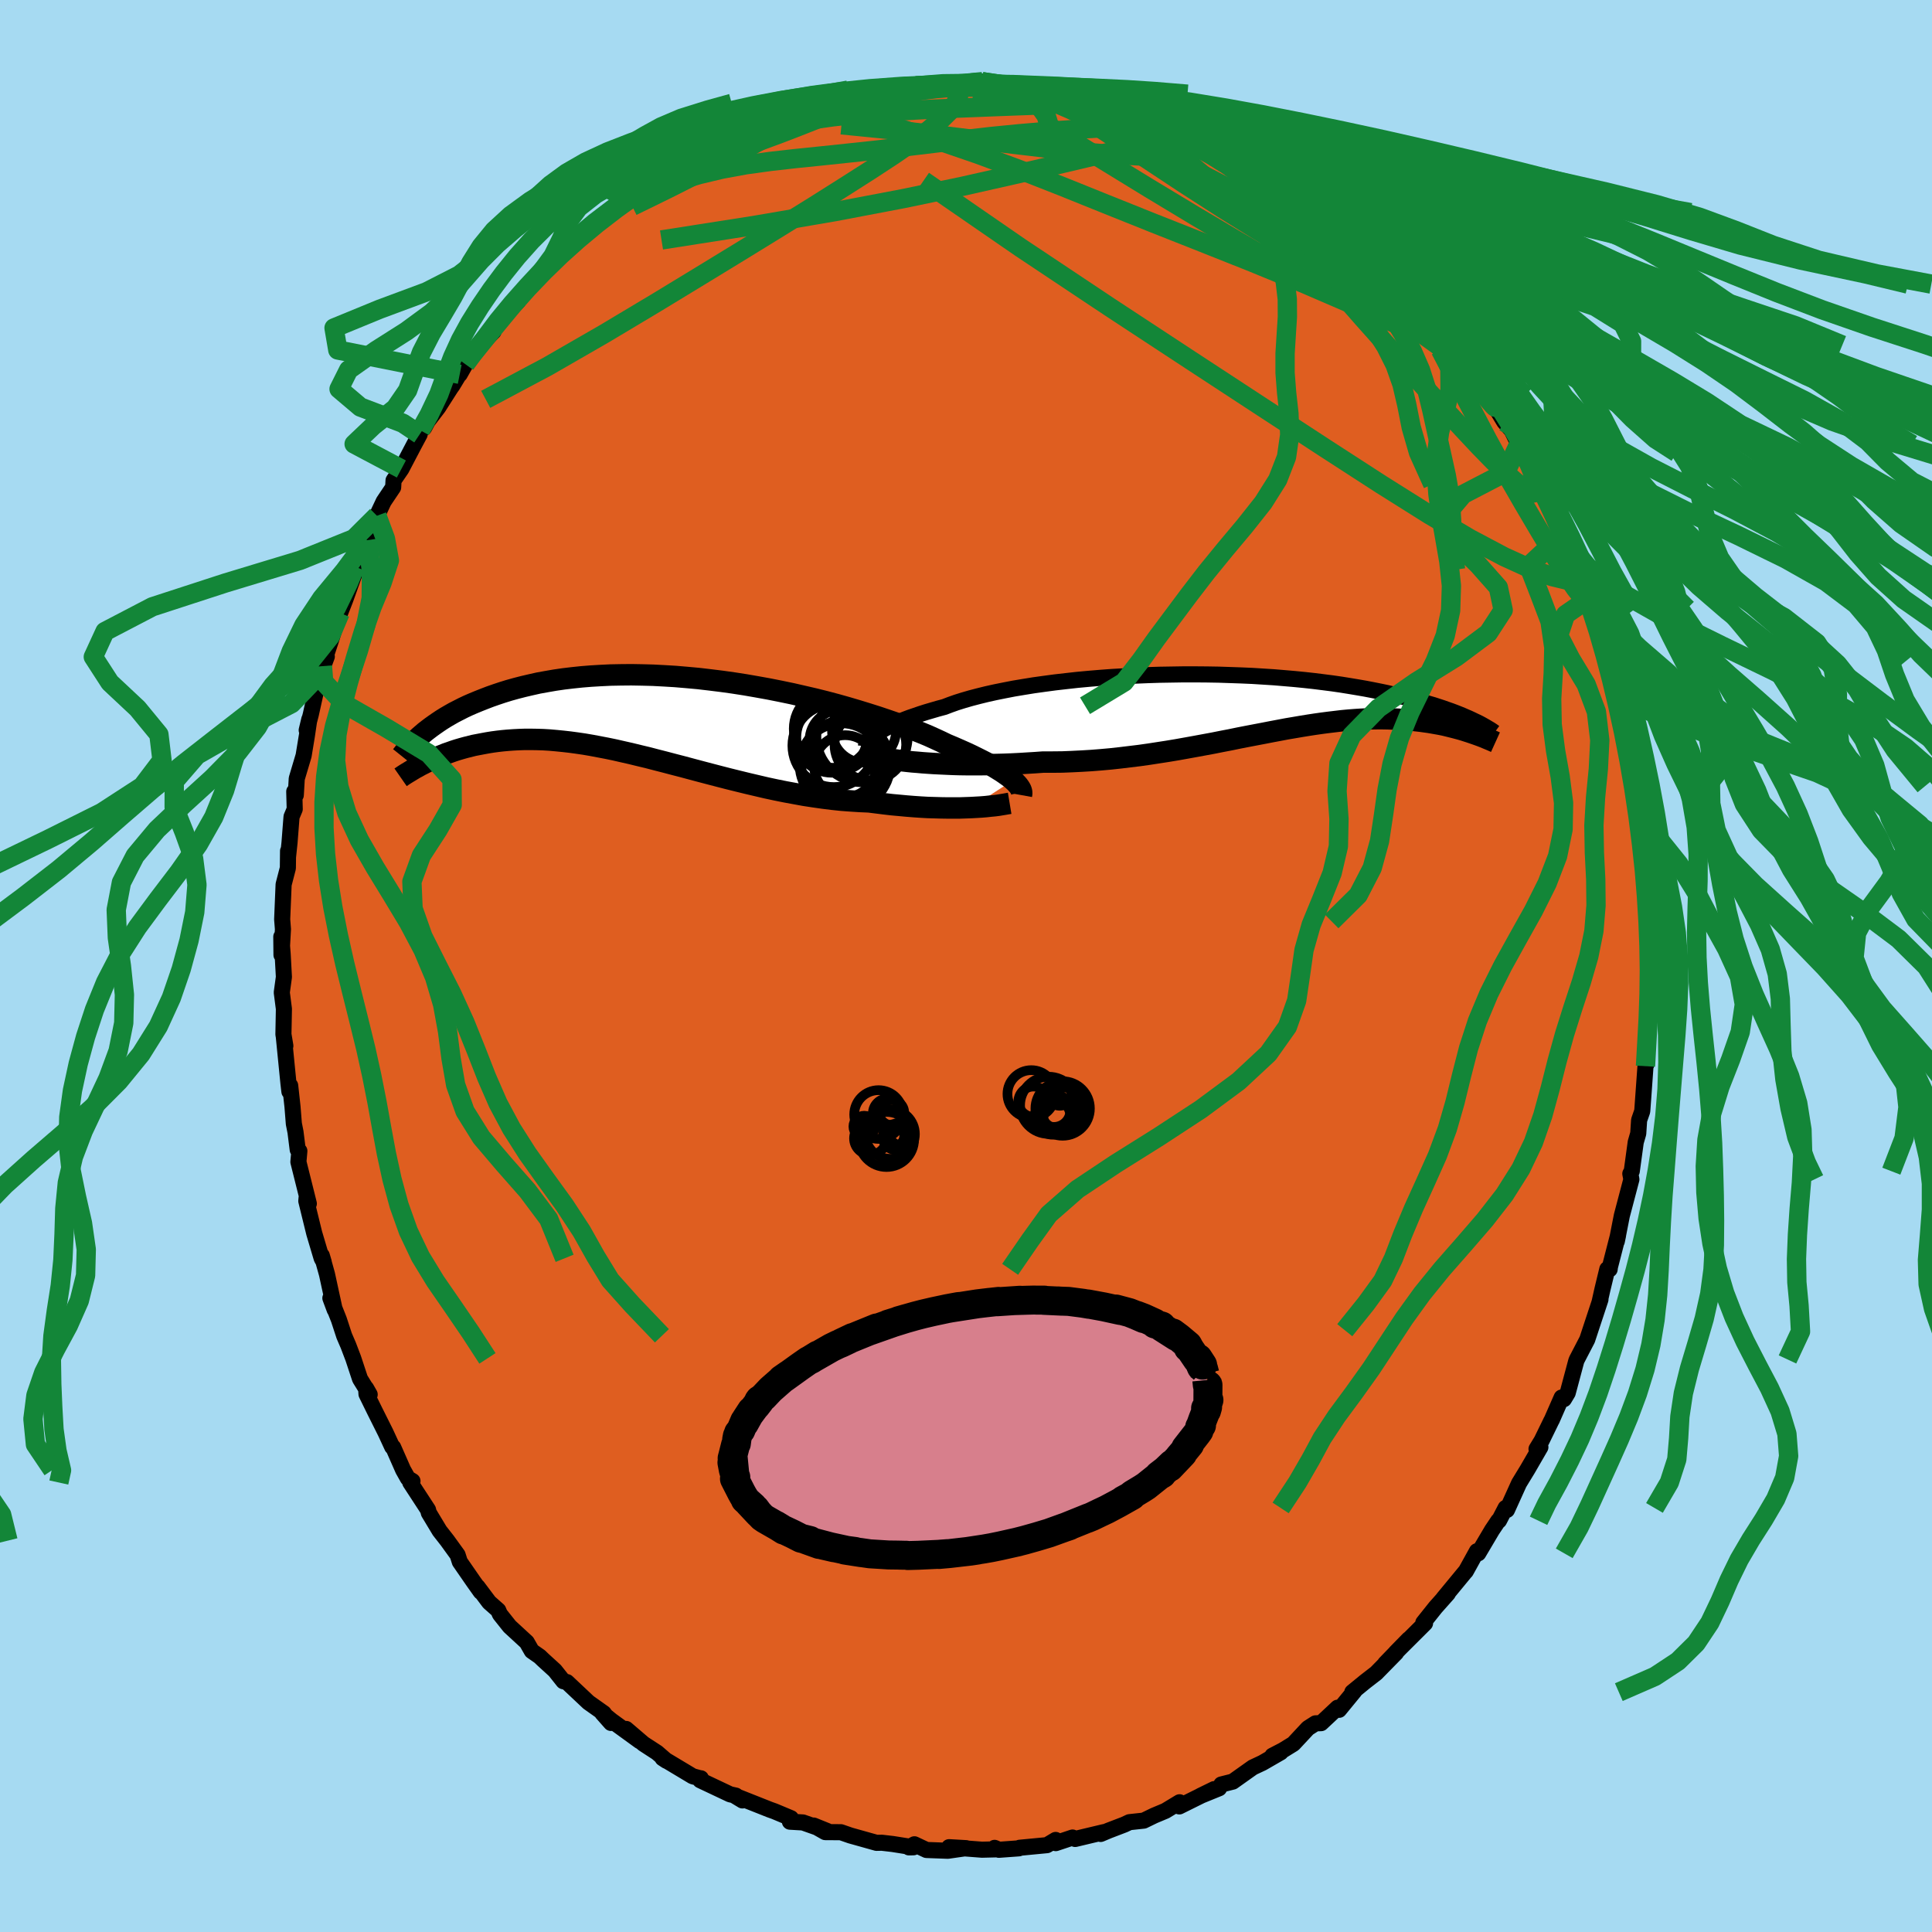 <svg xmlns="http://www.w3.org/2000/svg" width="500" height="500" viewBox="-100 -100 200 200"><defs><clipPath id="c"><path d="m35.65 6.54-.24-.21-.28-.21-.3-.21-.33-.23-.37-.23-.39-.24-.43-.25-.46-.25-.49-.25-.52-.26-.55-.27-.58-.27-.61-.27-.64-.28-.67-.28-.6-.29-.65-.3-.71-.32-.75-.31-.81-.32-.85-.33-.89-.33-.93-.32-.98-.33-1.01-.32-1.04-.32-1.08-.32-1.1-.31-1.13-.3-1.16-.29-1.17-.27-1.18-.27-1.2-.25-1.21-.24-1.22-.22-1.21-.21-1.22-.19-1.22-.17-1.21-.15-1.2-.14-1.2-.11-1.18-.1-1.16-.07-1.15-.06-1.13-.03-1.11-.02-1.08.01-1.06.02-1.04.05-1.01.06-.98.08-.95.1-.92.11-.89.13-.86.15-.83.15-.8.18-.77.18-.74.19-.72.2-.68.21-.66.22-.63.22-.6.23-.58.23-.56.23-.53.23-.51.24-.49.25-.47.24-.44.25-.43.25-.4.25-.39.26-.36.25-.35.25-.33.25-.31.24-.29.25.42 2.91.31-.15.33-.16.33-.15.35-.15.36-.14.37-.15.38-.13.39-.14.4-.13.41-.12.43-.12.44-.11.44-.11.47-.09.47-.09.49-.09.5-.08.52-.07.53-.06.55-.05.57-.04.58-.03.6-.02h.61l.63.01.65.02.67.04.68.06.7.07.71.08.74.1.75.11.76.13.79.15.79.15.82.17.83.19.84.19.86.21.88.21.88.23.9.23.91.24.93.24.93.25.94.25.95.25.96.25.97.25.97.24.98.24.98.23.98.23.98.21.99.2.98.18.98.18.98.15.98.14.96.12.96.1.95.07.94.06.93.04.8.1.79.1.78.09.77.07.75.07.75.06.73.05.71.04.7.02.68.02.66.01h1.26l.6-.02.57-.02"/></clipPath><clipPath id="b"><path d="m-36.88 3.15.25-.17.29-.18.31-.17.35-.18.37-.19.41-.18.44-.19.46-.19.5-.19.53-.18.55-.19.59-.19.61-.18.65-.19.67-.18.6-.23.65-.23.7-.22.76-.22.8-.21.85-.21.9-.2.94-.19.98-.19 1.02-.17 1.05-.17 1.08-.15 1.12-.15 1.14-.13 1.16-.13 1.19-.11 1.2-.1 1.21-.09 1.23-.07 1.23-.07 1.23-.05 1.24-.04 1.23-.02 1.23-.02h1.22l1.22.01 1.19.02 1.19.04 1.16.04 1.15.05 1.12.07 1.1.07 1.08.09 1.05.09 1.02.1 1 .11.96.12.94.12.9.13.87.14.84.14.81.14.78.15.75.15.72.15.69.16.66.16.64.15.61.16.58.16.56.15.54.16.52.15.49.16.46.15.45.16.43.15.4.15.38.15.37.15.34.15.33.14.3.14.29.14-.39 1.19-.31-.1-.31-.1-.33-.1-.33-.09-.34-.09-.36-.09-.36-.09-.37-.09-.39-.08-.39-.07-.4-.07-.41-.07-.43-.06-.43-.06-.45-.05-.45-.05-.48-.04-.48-.04-.5-.03-.51-.02-.53-.02-.54-.01h-.55l-.57.01-.58.02-.6.03-.62.04-.63.05-.64.06-.67.08-.67.08-.7.09-.71.1-.72.11-.74.12-.76.13-.77.13-.79.15-.8.15-.82.16-.84.16-.84.16-.87.17-.87.18-.89.17-.9.18-.92.17-.92.17-.94.17-.95.17-.96.16-.97.15-.97.15-.99.14-.99.12-.99.12-1 .11-1 .09-1.01.08-1 .06-1 .05-1 .04-1 .01h-.99l-.83.06-.83.05-.81.05-.81.04-.8.03-.79.02-.78.01-.77.01h-1.48l-.72-.01-.7-.02-.68-.03-.65-.03-.63-.03"/></clipPath><filter id="a"><feTurbulence baseFrequency=".05" numOctaves="3" result="noise" type="noise"/><feDisplacementMap in="SourceGraphic" in2="noise" scale="2"/></filter></defs><rect width="100%" height="100%" x="-100" y="-100" fill="#A6DAF2"/><path fill="#DF5E20" stroke="#000" stroke-linejoin="round" stroke-width="1.667" d="m70.81.31.17.74-.01.78-.08 3.37-.27.23.05 1.27-.21 1.17-.02 2.3-.1.2-.32 4.45-.02.22-.32.92-.09 1.38-.26.9-.41 3-.15.26.11.59-.6 2.28-.39 1.48-.52 2.65.13-.62-.84 3.27-.03.25-.24-.02-.51 2.11-.29 1.29.09-.26-1.05 3.18-.32.97-1.07 2.06-.07.17-.88 3.29-.39.65-.24-.17-1.03 2.35-.03.04-1.01 2.07-.53.87.4-.19-1.32 2.28-.89 1.46L56 56.31l-.14-.21-.68 1.31-.08.02-.65.97-1.42 2.4-.14-.22-1.15 2.08-.08.08-2.25 2.73.47-.51-1.28 1.44-1.26 1.58.18.06-3.03 3.02 1.34-1.37-2.44 2.52 1.13-1.11-2.06 2.1-1.15.89-1.32 1.08.22-.11L38.62 77l-.15-.22-1.71 1.6-.58.02-.78.5-1.51 1.62-1.07.66-1.1.57.86-.35-1.89 1.09-1 .47-2.07 1.47-1.19.3-.23.39-1.94.79 1.43-.7L22.08 87l.03-.43-1.47.89-1.17.49-1.07.52-1.48.16-.53.25-1.62.62-.83.35.34-.19-2.98.71-.27-.15-1.74.58-.01-.33-.9.54-2.83.27-.08.06-2.07.15-.44-.2.35.15-1.66.04-3.4-.26 1.76.1-1.89.27-2.21-.08-1.25-.59-.57.32.47-.01-2.15-.34-1.12-.13-.55.01-2.71-.76-.98-.34-1.62-.01-1.2-.68 1.41.57-2.52-.89-1.35-.08.11-.36-1.72-.72-.48-.17-3.63-1.44.81.49-.69-.5-.59-.13-3.09-1.46.07-.2-.15-.02-.7-.19-3.12-1.87.41.27-.98-.85-1.4-.91-1.8-1.54 1.41 1.26-2.92-2.12-.96-.78.9 1.02-.75-1.01-1.58-1.12-2.23-2.1-.37-.09-.88-1.11-1.24-1.13-.32-.31-.83-.58-.52-.91-1.77-1.63-1.01-1.27-.17-.4-.94-.83-1.2-1.6.33.52-.76-1.07-1.41-2.04-.23-.72-1.07-1.48-.79-1.01-1.12-1.86-.08-.32-1.84-2.82.23-.15-.48-.29-.49-.87-1.03-2.34-.1-.04-.68-1.47-1.13-2.26-.85-1.73-.04-.61.37.65-1-1.62-.7-2.12-.51-1.34-.43-1-.55-1.68-.88-2.22.45 1.21-.8-3.68-.54-1.94.2.67-.21-.38-.77-2.59-.82-3.34.03-.35.23.62-1.08-4.32.1-1.13-.17-.13-.23-1.83-.17-.86-.14-1.76-.24-2.19-.08.62-.1-.86-.47-4.73.15.86-.2-1.2.05-2.63-.22-1.7.22-1.6-.13-2.37-.14-1.8.02 1.89.15-2.67-.08-1.02.15-3.61.44-1.7.02-1.77v.57l.15-1.42.21-2.69.33-.79-.05-1.82.16.37.1-1.71.71-2.38.34-2.07.25-1.69-.27 1.13.42-1.61.74-3.35.28-.94.64-1.72-.45.99.88-2.67.54-1.74.41-1.1.55-1.42.96-2.69-.23.19.27-.87 1.24-2.74-.06-.04.23-.25.85-2.24.7-1.48.98-1.46.04-.72.81-1.18 1.29-2.46.6-1.12.08-.42.39-.27.36-.67 1.1-1.44 1.29-2.02.18-.25 1.33-2.2-.58 1.05.79-1.4.86-1.15 1.85-1.88.45-1.16.08.17 2.03-2.16-.23.07.78-1.05.59-.79.72-.53 1.08-1.4 1.52-1.41.18.08 2.03-1.95.67-.83 1.41-.78-.18.01 2.11-1.47.69-.45 1.09-.8.13-.12 1.76-1.18 2.2-1.41.91-.91-.01.38 1.58-.77.82-.56-.34.27 2.16-1.14.43-.37 1.3-.57 1.48-.42-.59.12 1.44-.69 2.47-1.05 1.27-.28.14-.17 1.28-.3 1.17-.03.76-.39 1.16-.17 1.2-.31 2.51-.47-.4-.14 1.69.14.62-.11.28-.25 1.29-.08 3.71-.16-.76-.15 1.66.16 1.74-.39.47.1.15.31 3.11.26-.63-.27.92.29 2.94.26-1.35-.27 3.04.18-1.21-.05 1.06.2 2.35.31-.11.08.64.1 1.88.73 1.22.45 1.49.36 2.16.7-.62-.29 3.57 1.19.04.29-.74-.3 3.8 1.59-1.19-.4 2.09.98.24-.08.52.32.73.38 2.79 1.76 1.45 1.04 1.31 1.01 1.25.26-.02.32 1.27.95.31.25.69.42.4.23 1.17 1.07.89.69L40.52-75l1.07 1.32 1.26.96.68.56.65.68 1.48 1.79-.51-.9 2.58 2.7.77 1.31-.12-.19-.65-.89 2.69 3.38.93 1.04.13.39.86 1.2.9.99.33.78.47.79 1.69 2.77.76.87.72 1.45.04-.08.6.94 1.44 3.26-.49-1.34.65 1.61.83 1.68.62 1.26.64 1.5 1.17 2.07-1.05-1.49 1.74 3.56.09.08.82 3.02.04-.75.61 1.69.55 2.08.31.79.64 2.41-.01.24.22.96.46.74.35 2.28.08.55.54 1.49.57 3.04.4 2.75.26 1.04.02-.02.13.9.27.48.37 5.09.02-.83.07.53.22 2.03.11 3.25.23-.14.11 3.39-.09-.68-.11 1.35.06 2.65.07.93.17.74" filter="url(#a)"/><path fill="#fff" d="m-36.88 3.15.25-.17.29-.18.31-.17.35-.18.37-.19.41-.18.44-.19.46-.19.5-.19.53-.18.55-.19.59-.19.61-.18.65-.19.67-.18.6-.23.65-.23.7-.22.76-.22.8-.21.85-.21.9-.2.94-.19.98-.19 1.02-.17 1.05-.17 1.08-.15 1.12-.15 1.14-.13 1.16-.13 1.19-.11 1.2-.1 1.21-.09 1.23-.07 1.23-.07 1.23-.05 1.24-.04 1.23-.02 1.23-.02h1.22l1.22.01 1.19.02 1.19.04 1.16.04 1.15.05 1.12.07 1.1.07 1.08.09 1.05.09 1.02.1 1 .11.96.12.94.12.9.13.87.14.84.14.81.14.78.15.75.15.72.15.69.16.66.16.64.15.61.16.58.16.56.15.54.16.52.15.49.16.46.15.45.16.43.15.4.15.38.15.37.15.34.15.33.14.3.14.29.14-.39 1.19-.31-.1-.31-.1-.33-.1-.33-.09-.34-.09-.36-.09-.36-.09-.37-.09-.39-.08-.39-.07-.4-.07-.41-.07-.43-.06-.43-.06-.45-.05-.45-.05-.48-.04-.48-.04-.5-.03-.51-.02-.53-.02-.54-.01h-.55l-.57.01-.58.02-.6.03-.62.04-.63.05-.64.06-.67.08-.67.08-.7.09-.71.1-.72.11-.74.12-.76.13-.77.13-.79.15-.8.15-.82.16-.84.16-.84.16-.87.17-.87.18-.89.17-.9.18-.92.17-.92.17-.94.17-.95.17-.96.16-.97.15-.97.15-.99.14-.99.12-.99.12-1 .11-1 .09-1.01.08-1 .06-1 .05-1 .04-1 .01h-.99l-.83.06-.83.05-.81.05-.81.04-.8.03-.79.02-.78.01-.77.01h-1.48l-.72-.01-.7-.02-.68-.03-.65-.03-.63-.03" filter="url(#a)" transform="translate(27.67 -27.22)"/><path fill="#fff" d="m35.65 6.54-.24-.21-.28-.21-.3-.21-.33-.23-.37-.23-.39-.24-.43-.25-.46-.25-.49-.25-.52-.26-.55-.27-.58-.27-.61-.27-.64-.28-.67-.28-.6-.29-.65-.3-.71-.32-.75-.31-.81-.32-.85-.33-.89-.33-.93-.32-.98-.33-1.01-.32-1.04-.32-1.08-.32-1.1-.31-1.13-.3-1.16-.29-1.17-.27-1.18-.27-1.2-.25-1.21-.24-1.22-.22-1.21-.21-1.22-.19-1.22-.17-1.21-.15-1.2-.14-1.2-.11-1.18-.1-1.16-.07-1.15-.06-1.13-.03-1.11-.02-1.08.01-1.06.02-1.04.05-1.01.06-.98.08-.95.1-.92.11-.89.13-.86.15-.83.15-.8.18-.77.18-.74.19-.72.2-.68.21-.66.22-.63.22-.6.23-.58.23-.56.23-.53.23-.51.24-.49.25-.47.24-.44.25-.43.25-.4.25-.39.26-.36.25-.35.25-.33.25-.31.24-.29.25.42 2.91.31-.15.33-.16.33-.15.35-.15.36-.14.37-.15.38-.13.39-.14.4-.13.41-.12.43-.12.44-.11.44-.11.47-.09.47-.09.49-.09.5-.08.52-.07.53-.06.55-.05.57-.04.58-.03.6-.02h.61l.63.01.65.02.67.04.68.06.7.07.71.08.74.1.75.11.76.13.79.15.79.15.82.17.83.19.84.19.86.21.88.21.88.23.9.23.91.24.93.24.93.25.94.25.95.25.96.25.97.25.97.24.98.24.98.23.98.23.98.21.99.2.98.18.98.18.98.15.98.14.96.12.96.1.95.07.94.06.93.04.8.1.79.1.78.09.77.07.75.07.75.06.73.05.71.04.7.02.68.02.66.01h1.26l.6-.02.57-.02" filter="url(#a)" transform="translate(-30.77 -25.77)"/><g fill="none" stroke="#000" transform="translate(27.67 -27.22)"><path stroke-linejoin="round" stroke-width="1.667" d="m-38.03 4.48.01-.09.04-.1.06-.12.07-.12.1-.13.12-.14.15-.15.17-.15.2-.16.23-.17.25-.17.29-.18.31-.17.35-.18.37-.19.41-.18.44-.19.46-.19.5-.19.53-.18.55-.19.59-.19.61-.18.65-.19.67-.18.6-.23.65-.23.7-.22.76-.22.8-.21.85-.21.9-.2.94-.19.98-.19 1.02-.17 1.05-.17 1.08-.15 1.12-.15 1.14-.13 1.16-.13 1.19-.11 1.2-.1 1.21-.09 1.23-.07 1.23-.07 1.23-.05 1.24-.04 1.23-.02 1.23-.02h1.22l1.22.01 1.19.02 1.19.04 1.16.04 1.15.05 1.12.07 1.1.07 1.08.09 1.05.09 1.02.1 1 .11.96.12.94.12.9.13.87.14.84.14.81.14.78.15.75.15.72.15.69.16.66.16.64.15.61.16.58.16.56.15.54.16.52.15.49.16.46.15.45.16.43.15.4.15.38.15.37.15.34.15.33.14.3.14.29.14.28.13.26.13.24.13.23.13.21.12.2.12.19.11.17.11.16.11.15.11" filter="url(#a)"/><path stroke-linejoin="round" stroke-width="2.222" d="m-35.53 5.8.28.04.32.05.37.05.41.05.45.05.48.05.52.04.55.05.57.04.61.04.63.03.65.03.68.03.7.02.72.01h1.48l.77-.01.78-.01.79-.02.8-.03.81-.04.81-.05.83-.05.83-.06h.99l1-.01 1-.04 1-.05 1-.06 1.01-.08 1-.09 1-.11.99-.12.99-.12.99-.14.97-.15.97-.15.96-.16.95-.17.94-.17.92-.17.92-.17.9-.18.89-.17.87-.18.87-.17.84-.16.84-.16.82-.16.8-.15.79-.15.77-.13.76-.13.74-.12.72-.11.71-.1.7-.09.67-.08.67-.08.64-.06.63-.05.62-.04.6-.03.58-.02.57-.01h.55l.54.01.53.02.51.02.5.03.48.04.48.04.45.05.45.05.43.06.43.06.41.07.4.07.39.07.39.08.37.09.36.09.36.09.34.09.33.09.33.1.31.1.31.1.29.1.29.1.28.1.27.1.26.1.26.11.24.1.24.1.23.1.22.1" filter="url(#a)"/><circle cx="26.113" cy="1.474" r="3.596" clip-path="url(#b)" filter="url(#a)"/><circle cx="24.703" cy="4.314" r="4.282" clip-path="url(#b)" filter="url(#a)"/><circle cx="25.598" cy="3.684" r="4.984" clip-path="url(#b)" filter="url(#a)"/><circle cx="22.743" cy="3.999" r="3.266" clip-path="url(#b)" filter="url(#a)"/><circle cx="22.598" cy="2.679" r="4.956" clip-path="url(#b)" filter="url(#a)"/><circle cx="23.778" cy="-.081" r="3.138" clip-path="url(#b)" filter="url(#a)"/><circle cx="24.433" cy=".209" r="4.9" clip-path="url(#b)" filter="url(#a)"/><circle cx="23.608" cy=".349" r="3.888" clip-path="url(#b)" filter="url(#a)"/><circle cx="24.513" cy=".734" r="4.604" clip-path="url(#b)" filter="url(#a)"/><circle cx="24.078" cy="4.254" r="3.15" clip-path="url(#b)" filter="url(#a)"/></g><g fill="none" stroke="#000" transform="translate(-30.77 -25.77)"><path stroke-linejoin="round" stroke-width="2.222" d="m36.51 8.08.02-.11.01-.13-.02-.13-.04-.14-.07-.15-.1-.16-.12-.17-.15-.17-.18-.19-.21-.19-.24-.21-.28-.21-.3-.21-.33-.23-.37-.23-.39-.24-.43-.25-.46-.25-.49-.25-.52-.26-.55-.27-.58-.27-.61-.27-.64-.28-.67-.28-.6-.29-.65-.3-.71-.32-.75-.31-.81-.32-.85-.33-.89-.33-.93-.32-.98-.33-1.01-.32-1.04-.32-1.08-.32-1.1-.31-1.13-.3-1.16-.29-1.17-.27-1.18-.27-1.2-.25-1.21-.24-1.22-.22-1.21-.21-1.22-.19-1.22-.17-1.21-.15-1.2-.14-1.2-.11-1.18-.1-1.16-.07-1.15-.06-1.13-.03-1.11-.02-1.08.01-1.06.02-1.04.05-1.01.06-.98.08-.95.1-.92.11-.89.13-.86.15-.83.15-.8.18-.77.18-.74.19-.72.2-.68.21-.66.22-.63.22-.6.23-.58.23-.56.23-.53.23-.51.24-.49.25-.47.24-.44.25-.43.25-.4.25-.39.26-.36.25-.35.25-.33.25-.31.24-.29.25-.28.24-.26.24-.25.24-.23.23-.22.22-.2.23-.2.21-.18.22-.16.21-.16.2" filter="url(#a)"/><path stroke-linejoin="round" stroke-width="2.222" d="m35.29 8.93-.24.04-.28.05-.31.05-.36.06-.39.05-.43.04-.45.05-.49.04-.52.03-.54.03-.57.02-.6.02h-1.26l-.66-.01-.68-.02-.7-.02-.71-.04-.73-.05-.75-.06-.75-.07-.77-.07-.78-.09-.79-.1-.8-.1-.93-.04-.94-.06-.95-.07-.96-.1-.96-.12-.98-.14-.98-.15-.98-.18-.98-.18-.99-.2-.98-.21-.98-.23-.98-.23-.98-.24-.97-.24-.97-.25-.96-.25-.95-.25-.94-.25-.93-.25-.93-.24-.91-.24-.9-.23-.88-.23-.88-.21-.86-.21-.84-.19-.83-.19-.82-.17-.79-.15-.79-.15-.76-.13-.75-.11-.74-.1-.71-.08-.7-.07-.68-.06-.67-.04-.65-.02-.63-.01h-.61l-.6.02-.58.03-.57.04-.55.05-.53.06-.52.07-.5.08-.49.09-.47.09-.47.09-.44.11-.44.11-.43.12-.41.12-.4.13-.39.14-.38.13-.37.15-.36.14-.35.15-.33.15-.33.16-.31.15-.31.16-.3.15-.28.16-.28.15-.27.16-.26.16-.25.15-.24.15-.23.15-.23.16" filter="url(#a)"/><circle cx="16.864" cy="2.102" r="3.662" clip-path="url(#c)" filter="url(#a)"/><circle cx="20.214" cy="1.402" r="3.316" clip-path="url(#c)" filter="url(#a)"/><circle cx="18.259" cy="5.082" r="3.208" clip-path="url(#c)" filter="url(#a)"/><circle cx="20.009" cy="2.022" r="4.724" clip-path="url(#c)" filter="url(#a)"/><circle cx="18.324" cy="4.892" r="4.614" clip-path="url(#c)" filter="url(#a)"/><circle cx="16.984" cy="1.207" r="4.044" clip-path="url(#c)" filter="url(#a)"/><circle cx="17.094" cy="2.952" r="4.296" clip-path="url(#c)" filter="url(#a)"/><circle cx="17.704" cy="2.407" r="3.13" clip-path="url(#c)" filter="url(#a)"/><circle cx="17.879" cy="4.967" r="4.324" clip-path="url(#c)" filter="url(#a)"/><circle cx="20.869" cy="2.862" r="3.708" clip-path="url(#c)" filter="url(#a)"/></g><g fill="none" stroke="#138638" stroke-linejoin="round" stroke-width="2"><path d="m1.79-91.24 1.92.13 1.12.07 1.05.1 1.04.09.97.08.88.08.8.09.75.11.7.13.64.15.58.18.49.18.37.18.18.15-.05.11-.34.06-.67-.01-1.02-.09-1.38-.16-1.73-.23L6-90.12l-2.47-.33-2.71-.39M63.4-41.03l.02.55-.38.48-.91.04-1.49-.36-2.13-.77-2.81-1.28-3.51-1.86-4.24-2.5-4.98-3.13-5.75-3.72-6.57-4.29-7.44-4.87-8.33-5.47-9.2-6.13-10.08-6.95m41.19 3.07.55.43.65.61.58.64.38.55.07.38-.31.14-.76-.14-1.23-.43-1.72-.72-2.2-1-2.71-1.29-3.28-1.65-3.9-2.03-4.48-2.42-5.07-2.71" filter="url(#a)"/><path d="m-.57-91.26 1.3-.18 1.05.06 1.12.14 1.18.16 1.18.14 1.13.12 1.05.09.92.07.79.06.66.06.54.06.42.06.29.08.16.08-.03.08-.24.05-.54.02-.9-.06-1.3-.15-1.76-.24-2.29-.38" filter="url(#a)"/><path d="m1.64-91.55.91.27 1.36.2 1.37.2 1.4.21 1.43.21 1.38.22 1.3.21 1.2.21 1.1.2.95.19.75.16.49.11.16.04-.22-.07-.68-.22-1.15-.39m-18.57-1.31 2.19-.1 1 .01.66.12.42.25.18.39-.06.53-.33.66-.6.78-.91.9-1.24 1.04-1.61 1.19-1.99 1.37-2.38 1.56-2.76 1.76-3.12 1.97-3.48 2.16-3.87 2.38-4.29 2.62-4.77 2.9-5.32 3.18-5.87 3.38-6.39 3.4m28.25-28.27.23-.18 1.25-.51 1.56-.56 1.51-.49 1.38-.39 1.25-.31 1.15-.27 1.05-.24.93-.22.76-.18.5-.12.13-.04-.3.08-.76.18-1.16.26-1.51.31" filter="url(#a)"/><path d="m-33.89-80.13.74-.5 1.42-.89 1.51-.92 1.41-.79 1.3-.67 1.23-.59 1.18-.55 1.15-.54 1.1-.53 1.04-.49.93-.45.8-.4.65-.32.47-.24.23-.14-.07.02-.41.17-.73.32-.99.43-1.35.52M57.21-54l.25.36.46.9.42.9.32.78.23.69.16.6.04.47-.11.28-.27.06-.46-.18-.64-.41-.82-.66-1.01-.91-1.21-1.17-1.44-1.48-1.69-1.8-2.01-2.18-2.37-2.61-2.78-3.11-3.21-3.6-3.56-4.07-3.78-4.4-3.78-4.59" filter="url(#a)"/><path d="m62.71-43.1-.22-.03.41 1.07.44 1.15.35.96.25.76.13.57-.01.36-.15.08-.32-.26-.49-.62-.68-.99-.86-1.37-1.07-1.75-1.29-2.15-1.52-2.58-1.74-3.02-1.92-3.51-2.18-4.15-2.73-5.2m-72.06-22.73.91-.29.76-.33.97-.41 1.01-.4.87-.3.65-.16.42-.04.2.08-.04.19-.3.33-.63.48-1.02.66-1.44.86-1.88 1.06-2.35 1.25-2.8 1.44-3.25 1.64-3.68 1.8m53.23-9.55 2 .82.37.52-.37.5-.93.55-1.55.62-2.26.67-2.98.74-3.69.87-4.42 1.02-5.19 1.17-6.1 1.27-7.15 1.36-8.35 1.43-9.58 1.5m69.88-1.76 1.02.92 1.22 1.24 1.3 1.36 1.29 1.37 1.26 1.34 1.22 1.33 1.17 1.3 1.09 1.21.96 1.09.8.89.61.67.44.48.27.28.07.04-.28-.39-.92-1.17" filter="url(#a)"/><path d="m4.9-90.98.23.07 1.4.5 1.97.75 2.26.97 2.47 1.16 2.7 1.35 2.94 1.52 3.12 1.65 3.29 1.74 3.41 1.85 3.54 1.96 3.57 1.98 3.42 1.84 3.11 1.67" filter="url(#a)"/><path d="m43.53-72.16.74.81.69.78.61.71.45.62.22.44-.02.28-.23.14-.43.02-.68-.14-.98-.33-1.33-.56-1.71-.82-2.09-1.07-2.46-1.33-2.83-1.6-3.22-1.91-3.64-2.26-4.08-2.63-4.49-2.97-4.95-3.27m-29.98-1.58.75-.04 1.63.23 2.23.48 2.74.71 3.22.93 3.62 1.14 3.96 1.36 4.21 1.56 4.43 1.74 4.64 1.87 4.84 1.94 5.06 2 5.23 2.08 5.33 2.19 5.36 2.31 5.39 2.41" filter="url(#a)"/><path d="m34.54-80.16.38.51.71.66.81.69.89.76.98.87 1.08.97 1.14 1.06 1.14 1.08 1.09 1.05.99.94.87.83.72.69.57.54.4.39.2.19-.04-.04-.29-.29-.54-.53-.77-.75-1.04-1.01-1.43-1.42m-78.07-5.91.88-.5 1.25-.55 1.67-.65 2.01-.69 2.25-.66 2.36-.56 2.45-.45 2.54-.35 2.65-.3 2.75-.28 2.85-.3 2.89-.31 2.92-.34 2.92-.35 2.93-.36 2.94-.34 2.96-.29 2.94-.25 2.84-.19 2.68-.17 2.55-.16 2.66-.09m-7.31-3.23 1 .29 1.37.47 1.47.48 1.42.46 1.28.4 1.09.36.84.3.55.22.21.13-.13.02-.51-.12-.89-.26-1.27-.41-1.64-.53-2.06-.64-2.66-.76" filter="url(#a)"/><path d="m22.29-86.72.35.18.83.42.55.35.22.28-.03.25-.23.27-.42.32-.66.33-1.03.28-1.53.17-2.1.03-2.72-.14-3.31-.27-3.87-.41-4.4-.52-4.93-.61-5.54-.66-6.36-.63m58.04 16.49 1.82 2.03.95 1.18.68.89.74.95.83 1.08.87 1.14.81 1.09.73 1.01.64.9.54.81.45.68.34.54.2.34.02.1-.18-.17-.4-.46-.61-.75-.8-1.03-.97-1.27-1.17-1.57-1.48-1.99-1.86-2.46M-20.62-87.5l1.98-.74 1.54-.45 1.43-.33 1.48-.28 1.56-.28 1.6-.28 1.59-.3 1.5-.29 1.31-.25 1.01-.19L-5-91l.14-.05h-.39l-.8.08" filter="url(#a)"/><path d="m18.68-88.2 2.38.97 1.51.92 1.55 1.11 1.79 1.35 1.98 1.53 2.13 1.69 2.24 1.82 2.38 1.97 2.5 2.08 2.56 2.14 2.52 2.07 2.34 1.91 2.11 1.72 1.87 1.56 1.62 1.4" filter="url(#a)"/><path d="m45.15-70.59 1.73 1.95.7.94.25.49.1.4v.4l-.2.3-.46.13-.78-.08-1.09-.3-1.4-.48-1.72-.69-2.05-.92-2.41-1.18-2.82-1.5-3.28-1.83-3.75-2.17-4.25-2.52-4.76-2.87-5.29-3.24-5.88-3.64" filter="url(#a)"/><path d="m45.66-69.69.39.22.95 1.02.81.96.69.84.69.86.7.89.69.87.6.81.5.7.39.58.27.47.14.34v.16l-.19-.05-.4-.32-.64-.59-.88-.9-1.15-1.21-1.43-1.55-1.72-1.91-2-2.26-2.26-2.57-2.48-2.87m-64.01-10.37.79-.39 1.2-.36 1.38-.32 1.6-.32 1.83-.33 2-.32 2.06-.29 2.09-.24 2.1-.19 2.13-.15 2.15-.12 2.18-.11 2.15-.09 2.1-.08 1.99-.08 1.85-.07 1.68-.06 1.51-.09 1.31-.1 1.06-.13.76-.18.43-.23.14-.27" filter="url(#a)"/><path d="m6.78-90.97 1.87.28 1.35.57 1.66.89 2.03 1.18 2.35 1.43 2.64 1.69 2.91 1.9 3.14 2.07 3.29 2.2 3.36 2.27 3.33 2.3 3.25 2.27 3.1 2.18 2.96 2.07 2.87 2 2.83 2.03" filter="url(#a)"/><path d="m-.57-91.26 3.61-.04 2.92.14 2.23.15 2.12.18 2.38.27 2.76.39 3.14.51 3.46.61 3.72.69 4 .74 4.29.8 4.61.87 4.96.97 5.33 1.09 5.67 1.19 5.86 1.27 5.75 1.3 5.25 1.31 4.48 1.32 3.8 1.4 3.79 1.5 4.73 1.55 6.03 1.41 5.61 1.05" filter="url(#a)"/><path d="m-5.18-91.11 2.8-.22 2.53-.03 2.52.09 2.52.16 2.36.21 2.16.26 2.07.34 2.18.44 2.42.55 2.71.66 3 .76 3.27.84 3.52.92 3.75.98 3.94 1.05L40.6-83l4.01 1.16 3.81 1.21 3.54 1.25 3.29 1.31 3.23 1.41 3.48 1.54 3.94 1.69 4.51 1.79 4.98 1.83 5.25 1.78 5.22 1.75 4.86 2" filter="url(#a)"/><path d="m-6.47-91.03 3.58-.16 2.43-.06 2.13.04 2.11.09 2.33.15 2.7.21 3.08.31 3.33.4 3.37.52 3.22.61 2.95.7 2.68.76 2.5.85 2.52.93 2.72 1.02 3.09 1.11 3.49 1.19 3.85 1.26 4.07 1.32 4.09 1.37 3.95 1.42 3.73 1.48 3.53 1.53 3.41 1.61 3.45 1.68 3.6 1.75 3.87 1.84 4.31 1.93 4.92 2.03 5.66 2.11 6.31 2.16 6.48 2.17 5.88 2.12 4.81 2.09 4.3 2.15 4.98 2.44 4.03 2.73" filter="url(#a)"/><path d="m-6.75-90.78 1.93-.29 2.37-.19 2.36-.05 2.28.07 2.19.14 2.07.2 1.98.25 1.94.33 2 .42 2.14.53 2.31.65 2.45.74 2.52.82 2.54.9 2.5.97 2.42 1.03 2.36 1.1L33.92-82l2.29 1.18 2.27 1.2 2.24 1.2 2.18 1.3 2.18 1.49 2.29 1.75 2.56 1.72" filter="url(#a)"/><path d="m-7.37-90.67 1.89-.29 2.43-.17 2.29-.08 2.12.01 2 .08 1.93.13 1.93.18 2.01.26 2.18.36 2.39.47 2.59.58 2.7.65 2.67.72 2.56.76 2.45.81 2.46.91 2.65 1.05 2.94 1.22 3.15 1.36 3.07 1.38 2.63 1.2 1.92.86" filter="url(#a)"/><path d="m-7.37-90.67 1.87-.29 2.47-.17 2.4-.08 2.25.02 2.12.07 2.07.13 2.15.19 2.37.27 2.69.37 3.03.48 3.34.58 3.59.66 3.72.73 3.8.77 3.84.85 3.89.94 3.95 1.06 3.92 1.2 3.75 1.29 3.43 1.31 3.1 1.25 3.17 1.19 4.11 1.26L70.25-75m-.5 57.74 1.55 3.6 2.49 3.1 1.83 2.96 1.53 2.93 1.61 2.91 1.31 2.88.5 2.86-.42 2.85-.99 2.83-1.1 2.8-.86 2.78-.5 2.76-.17 2.73.06 2.7.23 2.67.4 2.63.56 2.58.76 2.55.97 2.51 1.14 2.48 1.26 2.45 1.27 2.41 1.09 2.38.71 2.34.18 2.3-.41 2.25-.93 2.19-1.24 2.12-1.33 2.08-1.21 2.07L79 63.57l-.94 2.19L77 67.98l-1.42 2.13-1.88 1.86-2.38 1.57-3.74 1.63" filter="url(#a)"/><path d="m-11.17-90.2 2.09-.41 2.15-.25 2.22-.19 2.25-.13 2.21-.03 2.15.05 2.04.13 1.93.19 1.83.28 1.79.35 1.81.46 1.88.55 1.97.66 2.06.76 2.09.84 2.09.92 2.03.99 1.92 1.05 1.8 1.12 1.65 1.18 1.51 1.23 1.38 1.3 1.29 1.38 1.26 1.46 1.27 1.56 1.33 1.66 1.38 1.73 1.41 1.78 1.38 1.8 1.31 1.82 1.16 1.84.95 1.89.71 2 .5 2.14.46 2.33.75 2.6 1.48 3.28" filter="url(#a)"/><path d="m-12.37-89.89 2.76-.52 2.13-.29 2.16-.22 2.26-.15 2.27-.07h2.25l2.23.07 2.32.12 2.56.2 2.94.28 3.39.38 3.78.48 4.04.58 4.18.65 4.17.73 4.12.8 4.04.87 4.04.97 4.15 1.08 4.36 1.18 4.64 1.26 4.82 1.29 4.75 1.32 4.54 1.34 4.51 1.4 5.11 1.51 6.25 1.55 6.7 1.43 4.41 1.06" filter="url(#a)"/><path d="m-13.53-89.72 2.06-.46 2.14-.36 2.19-.27 2.26-.21 2.29-.12 2.29-.04 2.24.04 2.16.12 2.08.19 2.03.27 2.02.35 2.04.44 2.1.55 2.18.65 2.24.74 2.26.83 2.27.91 2.24.99 2.19 1.04 2.16 1.11 2.11 1.17 2.05 1.22 2 1.28 1.94 1.35 1.92 1.45 1.93 1.55 1.94 1.66 1.98 1.75 1.95 1.8 1.9 1.8 1.79 1.79 1.69 1.78 1.63 1.79 1.6 1.78 1.43 1.69" filter="url(#a)"/><path d="m-13.53-89.72 1.64-.46 2.28-.36 2.36-.27 2.36-.21 2.36-.12 2.38-.04 2.36.04 2.32.13 2.24.19 2.18.27 2.13.35 2.17.45 2.24.55 2.37.66 2.48.75 2.56.83 2.57.92 2.55.98 2.52 1.05 2.49 1.12 2.51 1.17 2.57 1.23 2.66 1.29 2.75 1.37 2.82 1.46 2.83 1.56 2.76 1.66 2.62 1.73 2.43 1.78 2.27 1.81 2.21 1.8 2.34 1.83 2.58 1.87 2.72 1.96 2.55 2.11 2.1 2.24 1.53 1.94" filter="url(#a)"/><path d="m-14.29-89.33 1.7-.55 1.69-.45 2.12-.32 2.49-.23 2.62-.15 2.57-.07h2.48l2.41.06 2.41.14 2.47.21 2.51.3 2.55.4 2.54.49 2.53.58 2.55.67 2.64.75 2.82.82 3.09.91 3.38 1.01 3.64 1.09 3.78 1.17 3.79 1.25 3.66 1.31 3.47 1.35 3.31 1.41 3.24 1.46 3.27 1.52 3.35 1.58 3.48 1.66 3.6 1.72 3.73 1.8 3.84 1.91 3.85 2.02 3.67 2.16 3.37 2.32 3.34 2.5L97.94-54" filter="url(#a)"/><path d="m-15.46-89.3 1.82-.43 1.71-.42 1.92-.35 2.18-.28 2.37-.2 2.46-.13 2.5-.04 2.5.03 2.53.12 2.61.19 2.75.26 2.95.35 3.21.45 3.47.54 3.72.64 3.94.74 4.11.83 4.25.91 4.33.98 4.32 1.05 4.23 1.11 4.07 1.16 3.86 1.22 3.69 1.28 3.63 1.35 3.68 1.45 3.84 1.55 4.05 1.67 4.23 1.74 4.44 1.8 4.72 1.8 5.14 1.79 5.48 1.78 5.24 1.79 4.33 1.79 4.37 1.69" filter="url(#a)"/><path d="m-16.88-88.83 1.05-.44 1.4-.44 1.89-.4 2.16-.35 2.31-.28 2.44-.21 2.55-.13 2.6-.05 2.61.03 2.58.1 2.52.18 2.47.25 2.45.34 2.46.43 2.51.53 2.56.63 2.6.73 2.63.81 2.64.9 2.65.97 2.68 1.04 2.73 1.1 2.81 1.15 2.91 1.2 3.05 1.24 3.18 1.31 3.28 1.39 3.24 1.54 3.1 1.7 2.95 1.83 2.93 1.86 2.86 1.74 2.16 1.36" filter="url(#a)"/><path d="m-18.15-88.55 1.44-.42 2.12-.44 2.27-.44 2.26-.39 2.22-.32 2.22-.24 2.23-.17 2.21-.09 2.15-.01 2.11.06 2.1.12 2.16.2 2.28.29 2.44.37 2.61.48 2.74.56 2.82.65 2.85.73 2.85.81 2.86.88 2.9.98 2.95 1.08 2.99 1.17 2.97 1.25 2.9 1.3 2.78 1.33 2.73 1.37 2.81 1.43 3.04 1.5 3.34 1.58 3.58 1.64 3.61 1.66 3.2 1.54 1.61.43" filter="url(#a)"/><path d="m-24.25-85.94 1.2-.86 2.29-.81 2.4-.74 2.21-.64 2.02-.53 1.97-.45 2.01-.38 2.15-.3 2.28-.23 2.39-.15 2.44-.08h2.43l2.4.08 2.34.15 2.3.21 2.27.29 2.31.38 2.42.48 2.57.59 2.75.7 2.86.79 2.88.87 2.78.91 2.64.94 2.69 1.07 3.07 1.38 3.44 1.85" filter="url(#a)"/><path d="m-26.84-84.43 2.43-1.26 2.21-.99 2.1-.86 2.01-.75 1.94-.65 1.91-.54 1.96-.46 2.07-.38 2.2-.3 2.33-.22 2.42-.15 2.45-.07 2.44.01 2.39.09 2.3.16 2.22.24 2.18.32 2.19.41 2.27.51 2.41.61 2.57.71 2.72.8 2.82.88 2.87.96 2.87 1.03 2.83 1.09 2.77 1.16 2.69 1.19 2.57 1.2 2.5 1.23 2.52 1.3 2.75 1.51 3.1 1.75 3.14 1.74" filter="url(#a)"/><path d="m-28.9-83.37 2.05-1.13 1.72-.93 1.66-.86 1.79-.81 1.99-.75 2.16-.68 2.26-.59 2.3-.51 2.31-.42 2.31-.35 2.31-.27 2.28-.19 2.24-.11 2.19-.04 2.13.03 2.09.1 2.09.17 2.12.26 2.21.34 2.29.45 2.38.54 2.41.62 2.41.7 2.4.76 2.39.84 2.45.93 2.58 1.06 2.75 1.2 2.87 1.31 2.83 1.34 2.51 1.25 2.04 1.09 1.9 1.1" filter="url(#a)"/><path d="m-33.76-80.25 3.39-1.86 3.2-1.24 2.95-1.03 2.64-.93 2.36-.87 2.1-.81 1.9-.75 1.77-.69 1.74-.6 1.78-.53L-8.1-90l1.83-.36 1.78-.29 1.67-.21L-1.3-91l1.36-.06 1.22.01 1.12.07 1.04.14.98.2.95.3.89.41.82.53.71.66.51.72.22.72-.04.65.51.82" filter="url(#a)"/><path d="m-34.98-79.33-2.27-1.27 2.72-1.39 3.18-1.22 2.73-1.05 2.26-.95 1.93-.88 1.81-.82 1.81-.76 1.9-.7 2.01-.62 2.14-.53 2.27-.46 2.4-.39 2.53-.31 2.63-.23 2.69-.15 2.7-.08h2.61l2.47.05 2.32.1 2.35.13 2.87.18 4.13.35" filter="url(#a)"/><path d="m-35.67-78.88.46-1.29.76-1.35 1.31-1.22 1.35-1.05 1.27-.95 1.29-.9 1.5-.86 1.89-.81 2.3-.74 2.63-.66 2.82-.57 2.89-.49 2.91-.41 2.92-.32 2.97-.25 3.06-.16L-.18-91l3.25-.01 3.33.06 3.36.15 3.37.22 3.36.3 3.39.39 3.45.49 3.59.59 3.8.69 4.02.79 4.21.87 4.35.94 4.49 1.02 4.7 1.1 4.92 1.19 4.89 1.24 4.38 1.18 3.92 1.01 4.4.79" filter="url(#a)"/><path d="m-37.78-77.41 2.23-1.64 2.16-1.5 2-1.37 1.8-1.23 1.73-1.08 1.78-.98 1.92-.89 2.04-.83 2.13-.76 2.18-.68 2.21-.6 2.22-.53 2.25-.44 2.27-.36 2.31-.29 2.33-.2 2.34-.13 2.31-.06 2.27.02 2.24.09 2.25.17 2.3.24 2.41.34 2.55.43 2.71.53 2.82.62 2.88.69 2.86.76 2.81.82 2.75.92 2.75 1.04 2.87 1.22 3.07 1.35 3.22 1.4 3.03 1.24 2.22.88" filter="url(#a)"/><path d="m-44.49-71.13 1.74-2.37.93-1.9.61-1.63 1.1-1.49 1.76-1.38 2.22-1.3 2.41-1.19 2.42-1.1 2.33-1.01 2.21-.93 2.09-.88 2.02-.83 2-.75 2.04-.69 2.13-.6 2.22-.52 2.32-.43 2.42-.36 2.53-.28 2.64-.21 2.72-.12 2.78-.04 2.81.03 2.79.11 2.72.16 2.6.22 2.53.28 2.67.41 3.2.58 3.97.74" filter="url(#a)"/><path d="m-51.62-62.65 1.82-2.32 1.37-1.83 1.45-1.76 1.54-1.74 1.62-1.74 1.71-1.7 1.8-1.65 1.91-1.59 2-1.52 2.06-1.44 2.06-1.35 2.03-1.26 1.98-1.15 1.94-1.06 1.91-.96 1.94-.88 1.98-.81 2.06-.74 2.14-.67 2.21-.59 2.25-.5 2.28-.43 2.29-.35 2.31-.28 2.35-.21 2.27-.17 2.06-.2" filter="url(#a)"/><path d="m-52.41-61.25-12.62-2.52-.39-2.28 4.75-1.95 4.82-1.79 3.39-1.73 2.2-1.73 1.62-1.69 1.41-1.62 1.36-1.53 1.38-1.44 1.47-1.33 1.68-1.23 1.96-1.13 2.26-1.05 2.49-.97 2.59-.91 2.63-.85 2.63-.78 2.66-.71 2.71-.63 2.76-.54 2.81-.47 2.89-.38 3.02-.31 3.28-.24 3.58-.16 3.86-.07 4.09.04 4.63.19 6.27.36" filter="url(#a)"/><path d="m-51.83-62.3.77-1.07 1.33-1.63 1.4-1.71 1.44-1.74 1.54-1.73 1.65-1.72 1.75-1.7 1.84-1.65 1.91-1.59 1.97-1.52 2.01-1.45 2.02-1.37 2-1.28 1.96-1.17 1.9-1.06 1.87-.97 1.89-.89 1.94-.83 2.04-.77 2.13-.7 2.22-.6 2.41-.56 3.01-.66" filter="url(#a)"/><path d="m-56.48-55.45.91-1.63 1-2.11.73-2 .7-1.85.81-1.77.95-1.74 1.08-1.73 1.18-1.73 1.28-1.72 1.37-1.7 1.48-1.66 1.61-1.6 1.76-1.54 1.88-1.46 1.94-1.38 1.92-1.29 1.84-1.19 1.77-1.08 1.75-.98 1.87-.91 2.09-.84 2.35-.78 2.58-.69 2.75-.61 3.03-.57 3.65-.66" filter="url(#a)"/><path d="m-56.56-55.03-1.74-1.16-4.39-1.67-2.21-1.87.99-1.98 2.84-2.01 3.15-2 2.63-1.93 1.96-1.86 1.58-1.8 1.53-1.75 1.69-1.69 1.88-1.62 1.94-1.54 1.87-1.44 1.7-1.35 1.57-1.25 1.53-1.16 1.64-1.06 1.85-.99 2.11-.92 2.35-.85 2.54-.78 2.7-.71 2.83-.63 2.92-.55 3.01-.46 3.12-.38 3.24-.31 3.4-.22 3.6-.15 3.79-.06 3.95.03 4.06.11 3.99.15 3.6.17 2.89.19 3.38.28" filter="url(#a)"/><path d="m-58.45-51.45-4.89-2.59 1.99-1.89 2.27-1.81 1.28-1.86.69-1.94.74-1.98 1.01-1.97 1.15-1.92 1.09-1.85.95-1.79.92-1.75 1.06-1.69 1.34-1.64 1.71-1.57 2.03-1.48 2.23-1.38 2.28-1.28 2.17-1.17 1.97-1.06 1.71-.98 1.56-.92 1.64-.9 2.09-.89 2.75-.86 2.46-.68m-36.73 42.69.88 2.37.41 2.26-.77 2.34-1.02 2.46-.9 2.57-.8 2.63-.76 2.67-.69 2.68-.49 2.69-.14 2.68.34 2.69.83 2.73 1.29 2.79 1.62 2.83 1.75 2.86 1.72 2.86 1.51 2.85 1.19 2.82.83 2.81.51 2.79.36 2.78.48 2.76.97 2.73 1.69 2.71 2.32 2.73 2.45 2.78 2.2 2.94 1.65 4.06m-19.43-76.87-2.38 2.37-5.58 2.25-7.72 2.34-7.56 2.46-4.91 2.56-1.21 2.63 1.72 2.66 2.86 2.68 2.21 2.69.32 2.67-2.04 2.69-4.19 2.72-5.57 2.78-5.86 2.83-5.14 2.86-3.88 2.87-2.76 2.84-2.29 2.82-2.57 2.8-3.21 2.79-3.72 2.78-3.83 2.76-3.47 2.71-2.6 2.69-1.16 2.71-.3 2.6-4.51 1.38M-62-44.08l-2.33 3.15-2.36 2.86-1.85 2.79-1.31 2.7-1 2.63-1.05 2.61-1.46 2.61-2.04 2.63-2.61 2.65-2.92 2.66-2.82 2.67-2.26 2.71-1.42 2.76-.54 2.83.12 2.89.42 2.94.31 2.96-.07 2.93-.58 2.89-1.04 2.82-1.29 2.75-1.28 2.71-1.02 2.68-.63 2.68-.26 2.67-.08 2.67-.12 2.66-.27 2.65-.41 2.62-.35 2.59-.16 2.55.04 2.46.1 2.36.13 2.3.31 2.22.47 2.02-.28 1.27" filter="url(#a)"/><path d="m-62-44.08.45 3.14-.02 2.84-.55 2.77-.78 2.7-.87 2.62-.86 2.58-.74 2.6-.56 2.62-.36 2.63-.17 2.64v2.65l.16 2.68.31 2.73.45 2.81.57 2.88.66 2.94.73 2.97.74 2.96.71 2.89.62 2.81.54 2.73.48 2.66.49 2.64.58 2.66.73 2.69.96 2.69 1.25 2.63 1.56 2.56 1.79 2.59 1.87 2.74 1.72 2.65m-13.7-81.96-.7 1.71-1.24 2.55-1.79 2.66-2.33 2.68-2.44 2.71-2 2.72-1.33 2.71-.86 2.7-.82 2.72-1.12 2.76-1.59 2.81-2 2.85-2.19 2.88-2.12 2.87-1.83 2.86-1.47 2.84-1.15 2.83-.92 2.8-.76 2.79-.6 2.78-.38 2.76-.06 2.75.3 2.75.56 2.75.62 2.73.39 2.71-.07 2.69-.65 2.62-1.13 2.56-1.34 2.48-1.21 2.4-.81 2.36-.31 2.44.26 2.64 1.77 2.63" filter="url(#a)"/><path d="m-64.79-36.55-1.03 2.44-1.96 2.45-2.95 2.65-3.39 2.72-3.45 2.68-3.39 2.65-3.25 2.65-3.13 2.7-3.17 2.77-3.4 2.84-3.69 2.86-3.85 2.87-3.73 2.83-3.25 2.79-2.43 2.79-1.41 2.77-.48 2.77-.23 2.74-1.05 2.7-2.8 2.69-4.6 2.72-5.51 2.77-5.36 2.92-3.49 4.04m69.17-61.3.13 1.63 2.14 2.29 4.38 2.5 4.37 2.64 2.39 2.66.02 2.64-1.48 2.61-1.71 2.63-.98 2.7.12 2.79 1.02 2.89 1.48 2.95 1.52 2.99 1.35 2.96 1.16 2.89 1.09 2.79 1.17 2.68 1.4 2.62 1.66 2.61 1.89 2.65 1.95 2.69 1.76 2.69 1.46 2.6 1.51 2.47 2.28 2.55 3.06 3.2" filter="url(#a)"/><path d="m-66.81-30.31-3.01 3.15-5.06 2.62-4.73 2.71-2.35 2.72-.01 2.66 1.05 2.64.96 2.66.35 2.74-.23 2.84-.59 2.92-.81 2.97-1.02 2.97-1.35 2.95-1.8 2.88-2.29 2.8-2.73 2.74-3.01 2.69-3.09 2.66-2.97 2.67-2.58 2.66-1.97 2.66-1.16 2.65-.28 2.63.5 2.61 1.01 2.57 1.07 2.51.64 2.44-.05 2.36-.58 2.27-.46 2.2.47 2.14 1.51 2.13 1.55 2.29.66 2.68m166.3-89.25 3.15 3.21 8.64 3.39 9.18 3.16 6.37 2.96 2.77 2.84-.09 2.79-1.63 2.73-1.96 2.67-1.37 2.6-.26 2.58.98 2.6 1.94 2.65 2.41 2.72 2.44 2.78 2.18 2.82 1.9 2.83 1.71 2.78 1.54 2.73 1.2 2.66.65 2.59.01 2.53-.35 2.51-.18 2.5.54 2.53 1.48 2.6 2.15 2.66 2.15 2.63 1.59 2.41 1.26 1.94 1.89 1.18" filter="url(#a)"/><path d="m66.67-30.51 9.65 2.8 4.12 2.94-1.17 2.87-2.14 2.7-.9 2.63.72 2.67 1.99 2.74 2.76 2.81 3.15 2.84 3.21 2.85L91.09.17 93.69 3l2.03 2.82 1.5 2.8 1.18 2.78 1.25 2.74 1.75 2.69 2.48 2.7 3.09 2.76 3.12 2.84 2.64 2.79 3.09 2.33 7.66 1.13" filter="url(#a)"/><path d="m65.82-34.12.77 2.38.77 2.55.76 2.89.8 3.05.83 3.04.81 2.97.76 2.89.69 2.82.61 2.75.52 2.68.39 2.65.21 2.62.04 2.64-.11 2.67-.19 2.74-.23 2.78-.23 2.81-.23 2.81-.22 2.78-.21 2.74-.21 2.67-.16 2.61-.13 2.57-.11 2.55-.15 2.54-.27 2.55-.43 2.57-.61 2.55-.78 2.51-.9 2.42-.97 2.32-1 2.24-1.02 2.25-1.04 2.29-1.11 2.32-1.54 2.7m3.89-94.92 1.41 2.35 2.49 2.49 5.02 2.84 7.07 3.02 7.46 3.01 6 2.94 3.46 2.86 1.16 2.79.08 2.73.33 2.65 1.31 2.59 2.22 2.55 2.53 2.55 2.34 2.59 2.05 2.67 2.15 2.77 2.73 2.86 3.61 2.88 4.35 2.84 4.58 2.73 3.79 2.61 1.7 2.56-.73 2.66 1.17 2.98" filter="url(#a)"/><path d="m65.82-34.12.63 2.38.67 2.54.7 2.89.71 3.05.67 3.04.59 2.97.49 2.89.41 2.81.36 2.75.33 2.68.31 2.64.3 2.62.26 2.63.23 2.68.15 2.73.03 2.78-.09 2.81-.23 2.82-.34 2.78-.43 2.73-.49 2.67-.55 2.61-.6 2.57-.65 2.54-.7 2.53-.73 2.56-.77 2.57-.81 2.57-.85 2.52-.91 2.42-.96 2.29-1.05 2.22-1.15 2.25-1.23 2.24-.85 1.77" filter="url(#a)"/><path d="m65.82-34.12 1.95 2.38 2.17 2.54 1.83 2.88 1.39 3.05 1.1 3.04.83 2.96.5 2.89.2 2.81-.01 2.75-.09 2.68-.06 2.64.04 2.61.14 2.63.22 2.67.28 2.73.3 2.78.28 2.81.23 2.82.17 2.78.1 2.74.07 2.67.03 2.6-.02 2.56-.14 2.53-.34 2.53-.57 2.55-.75 2.58-.78 2.6-.63 2.54-.36 2.41-.13 2.25-.19 2.19-.77 2.38-1.54 2.64" filter="url(#a)"/><path d="m65.51-34.91 2.04 2.55 4.26 2.31 3.75 2.51 2.14 2.69 1.05 2.72.77 2.7 1.06 2.68 1.76 2.7 2.7 2.76 3.62 2.8 4.08 2.84 3.8 2.85L99.43.05l1.81 2.84 1.09 2.82 1.03 2.82 1.37 2.79 1.63 2.74 1.45 2.71 1.01 2.71.92 2.77 1.62 2.85 2.53 2.8 2.52 2.34 3.35 1.14M64.31-37.93l-2.24 1.55-.72 2.16 1.25 2.42 1.6 2.65 1.06 2.83.35 2.95-.15 2.98-.29 2.95-.17 2.89.05 2.82.14 2.76.03 2.7L65-3.62l-.53 2.63-.77 2.65-.88 2.68-.86 2.73-.77 2.78-.71 2.81-.77 2.81-.97 2.79-1.3 2.73-1.69 2.68-2.03 2.61-2.22 2.57-2.23 2.54-2.06 2.54-1.84 2.55-1.7 2.58-1.71 2.6-1.82 2.55-1.78 2.41-1.49 2.26-1.18 2.19-1.38 2.39-1.74 2.64" filter="url(#a)"/><path d="m63.49-40.95 1.07 2.62 1.24 2.83 1.83 2.68 2.27 2.6 2.17 2.62 1.7 2.68 1.2 2.71.89 2.7.72 2.72.61 2.73.54 2.78.5 2.82.57 2.84.72 2.86.93 2.86 1.14 2.86 1.27 2.84 1.28 2.82 1.13 2.8.83 2.78.44 2.75.08 2.74-.14 2.74-.23 2.72-.18 2.66-.1 2.52.04 2.41.23 2.43.15 2.67-1.35 2.89M61.66-44.59l-3.41 3.17 1.14 2.94 1.07 2.82.39 2.7-.06 2.64-.16 2.64.05 2.68.35 2.7.48 2.7.35 2.71-.05 2.74-.57 2.78-1.08 2.81-1.42 2.84-1.6 2.86L55.56 0l-1.43 2.86-1.19 2.84-.92 2.83-.72 2.8-.68 2.78-.79 2.74-1.02 2.75-1.23 2.75-1.25 2.75-1.12 2.67-.96 2.5-1.11 2.31-1.72 2.37-2.21 2.75" filter="url(#a)"/><path d="m61.66-44.59 1.57 3.18 1.56 2.95 2.07 2.83 2.81 2.7 3.06 2.65 2.48 2.65 1.43 2.69.44 2.7-.03 2.72.05 2.72.56 2.76 1.27 2.78 1.96 2.82 2.49 2.85 2.77 2.87L88.92.14 91.47 3l2.18 2.85 1.8 2.83 1.46 2.81 1.17 2.78.91 2.77.63 2.74.32 2.74v2.7l-.2 2.64-.21 2.57.07 2.52.56 2.53.92 2.62.69 2.68-.03 2.44.99 1.45M61.54-45.17l.84 1.48 2.01 2.41 3.56 2.7 4.83 2.73 5.4 2.67 5.41 2.62 5.12 2.63 4.63 2.65 3.92 2.67 3.09 2.68 2.25 2.68 1.58 2.7 1.16 2.74 1.06 2.79 1.35 2.83 1.92 2.84 2.52 2.85 2.77 2.83 2.43 2.83 1.82 2.85 1.67 2.88 2.7 2.8 5.04 2.47 8.76 2.08" filter="url(#a)"/><path d="m60.9-46.67 1.75 2.99 1.63 2.5 1.7 2.28 1.55 2.23 1.18 2.27.84 2.4.72 2.57.85 2.73 1.08 2.85 1.29 2.91 1.42 2.91 1.46 2.87 1.46 2.82 1.48 2.75 1.46 2.69 1.37 2.62 1.12 2.56.72 2.54.32 2.57.07 2.65.09 2.78.31 2.9.53 3 .7 2.97.99 2.66.84 1.74" filter="url(#a)"/><path d="m59.29-49.88.6 1.18 1.05 2.22 1.1 2.48 1 2.45.89 2.34.79 2.29.74 2.31.69 2.4.67 2.54.64 2.69.61 2.81.56 2.89.5 2.9.43 2.88.36 2.83.3 2.77.22 2.7.16 2.61.1 2.51.04 2.46-.03 2.47-.09 2.52-.14 2.55-.14 2.45M57.85-53.14l1.77 2.24 2.56 2.42 3.05 2.35 3.94 2.37 5.05 2.47 5.54 2.57 4.91 2.63 3.4 2.65 1.7 2.65.44 2.65-.04 2.67.3 2.68 1.31 2.68 2.65 2.7 3.91 2.71 4.65 2.76 4.61 2.8 3.77 2.83 2.53 2.85 1.37 2.86.72 2.84.64 2.85.93 2.87 1.31 2.89 1.93 2.81 2.99 2.49 3.2 2.09M57.25-54.08l-1.38 2.97-4.41 2.29-2.01 2.38 1.07 2.45 2.49 2.44 2.1 2.37.5 2.34-1.55 2.38L50.77-32l-4.17 2.59-3.91 2.72-2.76 2.82-1.32 2.88-.2 2.89.2 2.88-.06 2.83-.65 2.77-1.08 2.71-1.09 2.65-.74 2.61-.37 2.61-.39 2.63-.96 2.7-1.97 2.78-3.07 2.86-3.92 2.9-4.37 2.86-4.42 2.77-3.98 2.65-2.97 2.6-1.93 2.68-2.07 3.01" filter="url(#a)"/><path d="m55.73-56.32 3.11 1.86 3.32 1.78 2.86 2.02 2.44 2.2 2.01 2.3 1.65 2.39 1.33 2.48 1.01 2.57.66 2.62.35 2.65.24 2.66.41 2.68.85 2.68 1.45 2.7 2.05 2.71 2.48 2.72 2.62 2.75 2.42 2.78 1.95 2.81 1.35 2.84.82 2.86.57 2.87.64 2.87.97 2.86 1.4 2.84L96.41 11l1.8 2.78 1.63 2.73 1.3 2.72.92 2.81.66 2.99.45 3.15v2.97" filter="url(#a)"/><path d="m51.48-62.85 2.07 2.04 2.04 2.2 2.86 2.33 3.12 2.36 2.64 2.35 1.95 2.36 1.37 2.37 1.06 2.39.96 2.37 1.07 2.35 1.4 2.33 1.85 2.35 2.34 2.4 2.77 2.52 3.04 2.65 3.12 2.79 2.99 2.88 2.64 2.92 2.16 2.9 1.61 2.86 1.19 2.83 1.1 2.79 1.49 2.67 2.38 2.44 3.86 2.71" filter="url(#a)"/><path d="m50.42-64.28 1.69 1.61 2.15 1.92 2.21 2.16 2.12 2.28 2.12 2.34 2.26 2.35 2.49 2.37 2.8 2.37 3.11 2.39 3.36 2.38 3.43 2.36 3.25 2.35 2.76 2.36 2.06 2.43 1.33 2.53.89 2.66.95 2.78 1.46 2.88 2.18 2.91 2.69 2.9 2.69 2.86 2.24 2.83 1.68 2.76 1.44 2.65 1.72 2.45 2.32 2.27 2.42 1.96M50.42-64.28l1.36 1.62 1.52 1.93 1.48 2.16 1.43 2.29 1.36 2.34 1.32 2.36 1.27 2.37 1.24 2.38 1.18 2.4 1.11 2.38 1.05 2.37.96 2.36.89 2.38.83 2.45.76 2.55.72 2.67.68 2.79.64 2.86.6 2.9.54 2.9.46 2.86.37 2.8.3 2.73.24 2.64.19 2.53.16 2.46.09 2.47v2.6l-.1 2.6" filter="url(#a)"/><path d="m50.42-64.28 5.11 1.62 4.07 1.94 1.16 2.16.13 2.3.5 2.35 1.43 2.36 2.4 2.38 3.23 2.39 3.75 2.4L76.1-42l3.59 2.38 2.93 2.37 2.12 2.4 1.39 2.47.99 2.56.99 2.68 1.35 2.79 1.94 2.86L94-18.6l3.18 2.89 3.6 2.85 3.84 2.79 3.91 2.73 3.82 2.64 3.51 2.57 2.93 2.51 2.14 2.53 1.52 2.59 1.7 2.74 2.47 3.01.01 3.79" filter="url(#a)"/><path d="m50.42-64.28 9.46 1.61 1.31 1.92.02 2.15.48 2.28 1.59 2.34 2.88 2.34 4 2.36 4.77 2.38 5.08 2.38 4.86 2.38 4.16 2.35 3.11 2.34 1.99 2.35 1.15 2.42.85 2.52 1.09 2.65 1.68 2.79 2.29 2.88 2.8 2.92 3.22 2.9 3.65 2.86 3.93 2.84 3.61 2.8 2.34 2.67.43 2.45-1.5 2.71" filter="url(#a)"/><path d="m47.73-67.66 3.25 3.34 2.67 2.48 2.05 2.29 1.7 2.21 1.78 2.15 1.99 2.1 2.03 2.12 1.83 2.17 1.55 2.25 1.35 2.34 1.28 2.42 1.27 2.51 1.28 2.58 1.28 2.61 1.34 2.63 1.45 2.64 1.59 2.66 1.65 2.68 1.53 2.67 1.26 2.66 1.04 2.66 1.09 2.71 1.47 2.79 1.83 2.9 1.7 3.03.07 3.44" filter="url(#a)"/><path d="m48.5-66.58-.8.57 1.41 1.93.98 2.2.02 2.24-.52 2.2-.56 2.15-.3 2.12-.04 2.12.16 2.18.3 2.24.41 2.33.42 2.42.27 2.51-.08 2.57-.56 2.6-1.03 2.63-1.31 2.64-1.31 2.67-1.09 2.67-.77 2.68-.51 2.65-.37 2.64-.41 2.69-.76 2.78-1.45 2.81-2.75 2.72" filter="url(#a)"/><path d="m45.66-69.69 1.78 1.62 1.71 1.67 1.76 1.78 1.72 1.89 1.61 2.03 1.54 2.14 1.5 2.25 1.56 2.3 1.73 2.35 1.98 2.38 2.23 2.39 2.39 2.4 2.38 2.39 2.18 2.39 1.92 2.4 1.67 2.44 1.53 2.5 1.53 2.58 1.6 2.69 1.67 2.78 1.65 2.84 1.53 2.88 1.32 2.88 1.1 2.85.92 2.8.87 2.73.92 2.67 1.08 2.6L92.28.51l1.36 2.58 1.37 2.67 1.24 2.79.92 2.95.34 3.11-.4 3.21-1.32 3.42" filter="url(#a)"/><path d="m41.59-73.68 10.47 1.74 7.68 1.85 5.38 1.81L68-66.49l.9 1.83-.01 1.91.16 2.02.94 2.13 1.63 2.22 1.81 2.29 1.48 2.34.93 2.37.57 2.38.6 2.4 1.01 2.39 1.66 2.4 2.3 2.4 2.82 2.44 3.13 2.5 3.35 2.58 3.54 2.68 3.78 2.78 3.99 2.84 4.04 2.88 3.77 2.89 3.13 2.86 2.28 2.8 1.45 2.74.9 2.67.67 2.59.66 2.56.75 2.57.99 2.64 1.53 2.77 2.27 2.96 2.76 3.14 3.07 2.86" filter="url(#a)"/><path d="m40.52-75 2.27 1.84 3.55 1.59 5.16 1.65 5.37 1.75 4.43 1.87 3.46 1.99 3.23 2.08 3.7 2.14 4.33 2.15 4.63 2.13 4.41 2.11 3.88 2.11 3.51 2.13 3.68 2.18 4.54 2.26 5.87 2.35 7.11 2.48 7.54 2.61 6.75 2.68 4.91 2.59 3.54 2.36 7.44 2.46" filter="url(#a)"/><path d="m38.36-76.92 4.28 1.9 3.66 1.76 2.22 1.69 1.97 1.72 2.29 1.81 2.52 1.92 2.41 2.03 2.04 2.1 1.61 2.15 1.31 2.17 1.18 2.17 1.21 2.17 1.3 2.19 1.42 2.22 1.58 2.29 1.82 2.36 2.14 2.43 2.56 2.51 2.98 2.57 3.28 2.61 3.34 2.65 3.09 2.66 2.54 2.68 1.82 2.7 1.15 2.7.75 2.71.83 2.73 1.35 2.76 2.13 2.81 2.81 2.87 3.02 2.91 2.69 2.9 2.16 2.86 1.96 2.73 1.52 2.18" filter="url(#a)"/><path d="m36.79-78.22 6.94 1.49 4.13 1.69 2.32 1.71.89 1.69.56 1.74 1.12 1.81 2.06 1.91 3.06 2 3.86 2.09 4.31 2.14 4.3 2.15 3.87 2.16 3.21 2.16 2.6 2.18 2.24 2.21 2.2 2.26 2.34 2.34 2.51 2.42 2.55 2.5 2.5 2.56 2.5 2.61 2.75 2.64 3.29 2.66 4.01 2.68 4.62 2.69 4.73 2.69 4.11 2.68 2.79 2.66 1.46 2.71 1.29 2.8 2.74 2.83 2.16 2.74" filter="url(#a)"/><path d="m36.79-78.22 4.56 1.49 5.1 1.7 3.33 1.71 1.76 1.7 1.05 1.74 1.16 1.81 1.79 1.92 2.53 2.01 3.1 2.09 3.46 2.14 3.65 2.16 3.79 2.16 3.91 2.17 4.01 2.18 4.07 2.22 4.08 2.28 4.02 2.35 3.85 2.43 3.61 2.5 3.33 2.57 3.09 2.61 2.95 2.64 2.86 2.66 2.81 2.69 2.75 2.69 2.71 2.69 2.71 2.7 2.75 2.71 2.69 2.74 2.44 2.81 2.11 2.89 2.15 2.93 3.26 2.87 4.17 2.31" filter="url(#a)"/><path d="m35.79-78.89 3.74.92 1.52 1.35 2.25 1.57 3.21 1.64 3.36 1.68 2.75 1.72 1.89 1.79 1.25 1.89 1 1.98 1.11 2.07 1.47 2.12 1.98 2.14 2.57 2.14 3.2 2.14 3.81 2.14 4.25 2.17 4.45 2.22 4.32 2.29 3.95 2.39 3.42 2.49 2.87 2.58 2.43 2.62 2.29 2.59 2.63 2.54 3.35 2.62 3.89 3.06 3.9 4.37" filter="url(#a)"/><path d="m34.52-79.84 1.82 1.09 1.62 1.29 1.97 1.6 2.54 1.77 3.14 1.85 3.52 1.85 3.59 1.84 3.37 1.84 2.93 1.87 2.39 1.93 1.87 2.02 1.46 2.1 1.23 2.18 1.15 2.26 1.19 2.31 1.3 2.35 1.44 2.37 1.57 2.39 1.72 2.38 1.87 2.39 1.99 2.38 2.05 2.4 2.03 2.46 1.9 2.54 1.68 2.66 1.43 2.78 1.3 2.88 1.37 2.93 1.67 2.92 2.09 2.9 2.42 2.87 2.51 2.83 2.32 2.7 2.16 2.49L106.1.31" filter="url(#a)"/><path d="m33.29-80.42 1.38.75 1.81 1.01 2.2 1.29 2.44 1.54 2.66 1.73 2.94 1.8 3.26 1.84 3.51 1.83 3.64 1.84 3.68 1.87L64.54-63l3.85 2 3.97 2.09 3.97 2.18 3.77 2.24 3.36 2.31 2.81 2.34 2.29 2.37 1.93 2.39 1.85 2.38 2.09 2.37 2.64 2.37 3.39 2.37 4.08 2.41 4.37 2.5 3.99 2.65 2.95 2.8 1.57 2.92.52 2.98.57 2.92 2.07 2.79 4.35 2.77 5.18 3.66M27.74-84.23l8.12 2.16 4.62 1.52 2.6 1.28 1.31 1.26 1.34 1.35 2.32 1.47 3.59 1.55 4.56 1.63 4.96 1.68 4.79 1.75 4.32 1.83 3.98 1.94 3.99 2.03 4.24 2.11 4.32 2.14 3.8 2.13 2.77 2.09 2.03 2.06 2.52 2.11 4.24 2.18 5.6 2.07 6.01 1.3" filter="url(#a)"/><path d="m27.01-84.61 3.67 1.92 3.63 1.52 3.19 1.27 2.97 1.24 2.89 1.36 2.72 1.53 2.49 1.67 2.31 1.76 2.29 1.81 2.46 1.82 2.74 1.85 3.01 1.88 3.15 1.94 3.15 2 3.05 2.09 2.99 2.17 3.03 2.24 3.17 2.3 3.38 2.34 3.61 2.37 3.85 2.39 4.1 2.39 4.33 2.37 4.4 2.37 4.22 2.38 3.7 2.42 2.99 2.51 2.37 2.64 2.16 2.8 2.61 2.93 3.62 2.98 4.84 2.92 5.64 2.8 4.92 2.78 1.82 3.66" filter="url(#a)"/><path d="m27.01-84.61 3.29 1.92 3.13 1.51 2.61 1.26 1.98 1.24 1.7 1.35 1.82 1.52 2.15 1.66 2.46 1.75 2.58 1.8 2.5 1.82 2.29 1.83 2.01 1.87 1.79 1.91 1.69 1.99 1.75 2.07 1.92 2.16 2.14 2.23 2.3 2.3 2.36 2.33 2.33 2.37 2.31 2.39 2.34 2.39 2.5 2.37 2.75 2.34 2.97 2.3 2.94 2.31 2.6 2.38 2.04 2.57 1.71 2.9 2.22 3.4 3.09 3.75" filter="url(#a)"/><path d="m27.01-84.61 3.11 1.91 2.3 1.5 1.88 1.25 1.75 1.22 1.75 1.32 1.82 1.5 1.85 1.64 1.86 1.75 1.84 1.79 1.79 1.8 1.75 1.81 1.68 1.82 1.64 1.87 1.6 1.95 1.59 2.03 1.59 2.14 1.6 2.22 1.58 2.28 1.53 2.31 1.44 2.36 1.35 2.41 1.3 2.48 1.27 2.46 1.25 2.24 1.16 1.56" filter="url(#a)"/><path d="m27.01-84.61 5.38 1.92 4.4 1.51 4.32 1.26 3.41 1.24 2.51 1.35 2.25 1.52 2.52 1.66 2.87 1.75 2.96 1.8 2.77 1.82 2.49 1.83 2.3 1.87 2.31 1.91 2.54 1.99 2.9 2.07 3.33 2.16 3.66 2.23 3.78 2.3 3.59 2.33 3.18 2.37 2.74 2.39 2.56 2.39 2.86 2.37 3.65 2.34 4.7 2.3 5.61 2.31 5.99 2.38 5.6 2.57 4.56 2.9 3.43 3.4 2.66 3.75" filter="url(#a)"/><path d="m26.25-84.85 4.02.84 3.84 1.36 2.3 1.36 1.87 1.26 2.32 1.26 2.97 1.34 3.35 1.49 3.28 1.63 2.88 1.73 2.32 1.78 1.84 1.8 1.54 1.8 1.59 1.82 2 1.87 2.76 1.93 3.7 2.03 4.59 2.14 5.12 2.22 5.01 2.27 4.24 2.31 3.05 2.34 2.15 2.43 2.34 2.54 4 2.63 6.04 2.74" filter="url(#a)"/><path d="m24.16-85.83 2.74.97 4.78 1.3 5.42 1.44 4.06 1.42 2.53 1.36 2.1 1.36 2.65 1.41 3.44 1.49 3.91 1.58 3.88 1.64 3.62 1.73 3.42 1.8 3.36 1.88 3.35 1.97 3.27 2.05 3.07 2.09 2.85 2.14 2.77 2.14 2.93 2.15 3.33 2.17 3.8 2.18 4.22 2.24 4.48 2.3 4.61 2.39 4.69 2.5 4.75 2.58 4.71 2.63 4.52 2.6 4.48 2.57 4.86 2.63 5.09 3.07 4.29 4.39" filter="url(#a)"/><path d="m25.35-85.43 1.07.61 1.72.97 2.09 1.23 2.13 1.29 2.07 1.26 2.08 1.29 2.18 1.37 2.34 1.49 2.43 1.62 2.41 1.72 2.25 1.77 1.98 1.8 1.68 1.81 1.42 1.84 1.28 1.88 1.26 1.95 1.35 2.04 1.5 2.13 1.67 2.22 1.82 2.28L64-50.54l1.95 2.36 1.94 2.42 1.87 2.49 1.73 2.47 1.58 2.24 1.57 1.57" filter="url(#a)"/><path d="m25.35-85.43 1.09.61 1.76.99 2.16 1.24 2.21 1.3 2.09 1.28 2.02 1.3 2.02 1.4 2.08 1.52 2.09 1.64 2.05 1.73 1.93 1.78 1.8 1.82 1.67 1.84 1.6 1.87 1.56 1.93 1.58 2 1.63 2.07 1.68 2.16 1.74 2.23 1.77 2.29 1.78 2.34 1.74 2.38 1.68 2.38 1.6 2.4 1.53 2.37 1.45 2.35 1.39 2.33 1.35 2.35 1.29 2.43 1.22 2.6 1.1 2.85 1.05 3.07 1.06 2.95.78 1.89" filter="url(#a)"/><path d="m21.55-87.02 5.51 1.07 2.05 1.11 1.91 1.29 2.14 1.39 2.25 1.38 2.3 1.36 2.37 1.36 2.46 1.41 2.59 1.49 2.72 1.55 2.78 1.64 2.72 1.7 2.54 1.78 2.32 1.87 2.16 1.95 2.16 2.04 2.31 2.09 2.54 2.14 2.74 2.14 2.82 2.13 2.8 2.13 2.74 2.15 2.69 2.19 2.68 2.24 2.66 2.33 2.64 2.48 2.71 2.73 3.01 3 2.6 3.17" filter="url(#a)"/><path d="m22.29-86.72 1.89 1.01 1.62.87 1.53 1.03 1.46 1.18 1.42 1.25 1.48 1.26 1.62 1.28 1.75 1.37 1.78 1.49 1.71 1.61 1.57 1.7 1.42 1.76 1.31 1.8 1.23 1.8 1.13 1.82 1 1.86.84 1.93.65 2.03.52 2.13.49 2.22.51 2.28.51 2.3.4 2.32.15 2.41.06 2.58.34 2.4" filter="url(#a)"/><path d="m18.68-88.2 3.86 1.3 3.75 1.05 3.8.99 4.28 1.07 4.49 1.18 4.1 1.22 3.39 1.26 2.84 1.31 2.75 1.39 3.04 1.49 3.49 1.61 3.86 1.7 4.05 1.76 4.09 1.8 4.05 1.81 4.05 1.84 4.14 1.89 4.36 1.95 4.69 2.04 5.03 2.14 5.27 2.22 5.33 2.28 5.27 2.33 5.17 2.36 4.97 2.43 4.48 2.49 3.51 2.47 2.73 2.26 4.32 1.57" filter="url(#a)"/><path d="m15.65-88.97 3.14.91 2.45.72 2.43.72 2.76.85 3.13 1.01 3.42 1.17 3.63 1.28 3.69 1.32 3.63 1.33 3.5 1.35 3.45 1.39 3.59 1.45 3.83 1.52 4.05 1.59 4.13 1.65 4.06 1.72 3.97 1.8 3.95 1.9 4.08 2.02 4.42 2.14 4.99 2.24 5.32 2.27 4.47 2.09 2.87 1.39" filter="url(#a)"/><path d="m15.65-88.97 3.24.91 2.13.72 1.79.73 1.91.84 2.2 1.02 2.44 1.18 2.55 1.27 2.57 1.33 2.57 1.33 2.52 1.36 2.47 1.39 2.39 1.46 2.34 1.53 2.34 1.59 2.43 1.66 2.6 1.73 2.81 1.82 2.99 1.91 3.03 2.02 2.87 2.13 2.6 2.2 2.41 2.19 2.45 2.05 2.54 1.75 1.62 1.63" filter="url(#a)"/><path d="m12.55-90.15 5.64 1.08 3.84.9 1.94.79 1.63.79 2.35.89 3.29 1.04 3.96 1.17 4.25 1.27 4.26 1.32 4.1 1.35 3.86 1.38 3.59 1.43 3.33 1.48 3.09 1.55 2.9 1.63 2.74 1.7 2.6 1.77 2.51 1.86 2.49 1.95 2.68 2.03 3.14 2.09 3.94 2.13 4.99 2.15 6.11 2.14 7 2.13 7.34 2.15 6.86 2.18 5.51 2.22 3.72 2.3 2.7 2.44 3.99 2.72 8.96 3.21" filter="url(#a)"/><path d="m12.55-90.15 3.25 1.08 3.18.91 2.86.79 2.71.79 2.66.91 2.61 1.04 2.51 1.18 2.4 1.27 2.3 1.32 2.24 1.36 2.29 1.4 2.46 1.44 2.71 1.49 2.98 1.57 3.16 1.64 3.24 1.71 3.2 1.8 3.15 1.88 3.15 1.95 3.2 2.03 3.24 2.09 3.18 2.13 2.99 2.15 2.74 2.15 2.57 2.17 2.59 2.19 2.83 2.23 3.19 2.3 3.52 2.4 3.72 2.5 3.73 2.6 3.53 2.65 3.1 2.61 2.59 2.46 2.06 2.32.66 2.19" filter="url(#a)"/><path d="m12.55-90.15 3.54 1.08 2.72.91 2.33.79 2.39.79 2.86.91 3.48 1.04 3.92 1.18 4 1.27 3.65 1.32 3.03 1.36 2.37 1.4 1.87 1.44 1.67 1.49 1.75 1.57 2.05 1.64 2.44 1.71 2.81 1.8 3.14 1.88 3.39 1.95 3.56 2.03 3.62 2.09 3.52 2.13 3.24 2.15 2.86 2.15 2.46 2.17 2.21 2.19 2.23 2.23 2.5 2.3 2.94 2.4 3.36 2.5 3.57 2.6 3.51 2.65 3.25 2.61 2.96 2.46 2.79 2.32 2.04 2.19" filter="url(#a)"/><path d="m11.91-90.25 2.23.79 2.19.78 2.02.87 1.54.94 1.01.98.76 1.03.86 1.1 1.17 1.16 1.46 1.21 1.62 1.27 1.6 1.33 1.43 1.42 1.19 1.51.94 1.6.68 1.69.44 1.75.21 1.79.01 1.84-.12 1.87-.12 1.92v1.99l.16 2.06.24 2.15.08 2.22-.33 2.29-.91 2.34-1.5 2.38-1.9 2.4-2.02 2.41-1.95 2.39-1.8 2.34-1.71 2.29-1.67 2.24-1.6 2.25-1.75 2.26-4.05 2.45" filter="url(#a)"/><path d="m5.19-90.96 1.74.07 2.11.24 2.32.41 2.47.56 2.55.68 2.52.74 2.41.77 2.29.84 2.22.91 2.24 1.02 2.34 1.12 2.48 1.21 2.57 1.28 2.59 1.32 2.52 1.36 2.4 1.41 2.27 1.45 2.19 1.53 2.18 1.58 2.27 1.66 2.39 1.73 2.54 1.8 2.61 1.91 2.58 2.02 2.47 2.15 2.3 2.25 2.26 2.29 2.37 2.1 2.19 1.41" filter="url(#a)"/><path d="m5.19-90.96 1.76.07 2.13.24 2.33.42 2.44.57 2.42.68 2.3.74 2.15.79 2.07.85 2.08.93 2.18 1.03 2.29 1.13 2.39 1.22L34.16-81l2.4 1.34 2.33 1.37 2.22 1.43 2.13 1.48 2.05 1.55 2 1.61 1.99 1.69 2.02 1.76 2.09 1.85 2.17 1.94 2.21 2.03 2.2 2.09 2.13 2.14 2.04 2.16 1.94 2.13 1.86 2.13 1.85 2.13 1.89 2.18 2.03 2.19 2.12 2.17 2.14 2.68" filter="url(#a)"/><path d="m4.27-91.25 3.4.34 2.17.23 1.75.31 2.04.46 2.58.6 3.07.72 3.38.82 3.52.89 3.54.96 3.44 1.02 3.3 1.09 3.13 1.14 2.97 1.2 2.9 1.26 2.94 1.33 3.07 1.41 3.22 1.5L58-74.39l3.31 1.67 3.17 1.74 2.97 1.78 2.75 1.82 2.61 1.86 2.59 1.91 2.71 1.98 2.87 2.05 2.94 2.14 2.83 2.22 2.59 2.29 2.34 2.34 2.35 2.38 2.77 2.43 3.54 2.46 4.34 2.44 4.64 2.32 3.92 2.13 1.93 2.31" filter="url(#a)"/><path d="m4.9-90.98 1.32.03 2.34.11 2.35.25 2.37.41 2.63.56 2.87.66 2.96.73 2.97.78 3.07.85 3.29.93 3.6 1.03 3.81 1.13 3.8 1.22 3.56 1.28 3.18 1.33 2.85 1.38 2.71 1.42 2.84 1.49 3.19 1.54 3.65 1.62 4.09 1.68 4.43 1.77 4.69 1.85 4.93 1.94 5.2 2.02 5.46 2.1 5.62 2.14 5.48 2.15 4.94 2.14 4.06 2.13 3.05 2.14 2.27 2.18 2.11 2.19 3.16 2.16 6 2.69" filter="url(#a)"/><path d="m1.64-91.55 2.33.36 1.89.18 2.36.18 2.74.28 2.88.4 3 .54 3.12.64 3.2.71 3.14.78 3.08.84 3.16.92 3.53 1.02 4.13 1.11 4.73 1.21 5.11 1.27 5.12 1.32 4.75 1.36 4.16 1.41 3.52 1.47 3.01 1.52 2.68 1.6 2.53 1.66 2.53 1.74 2.69 1.82 3.11 1.92 3.82 2.03 4.66 2.13 5.26 2.21 5.42 2.2 5.45 2.07 5.81 1.78 4.41 1.65" filter="url(#a)"/><path d="m1.64-91.55 2.44.36 2 .19 1.97.18 2.2.27 2.61.41 2.96.54 3.05.64 2.87.72 2.56.78 2.38.84 2.46.93 2.76 1.02 3.19 1.12 3.6 1.21 3.88 1.27 3.98 1.33 3.97 1.37 3.94 1.42 3.88 1.47 3.79 1.54 3.64 1.61 3.4 1.67 3.2 1.75 3.15 1.84 3.39 1.93 3.93 2.03L87.49-61l5.32 2.16 5.76 2.17 5.79 2.11 5.44 2.08 4.81 2.15 3.96 2.44 2.16 2.72" filter="url(#a)"/></g><g fill="none" stroke="#000"><circle cx="9.706" cy="13.26" r="1.208" filter="url(#a)"/><circle cx="10.006" cy="14.752" r="2.82" filter="url(#a)"/><circle cx="8.962" cy="15.608" r="1.854" filter="url(#a)"/><circle cx="8.558" cy="14.42" r="2.96" filter="url(#a)"/><circle cx="9.878" cy="14.748" r="2.21" filter="url(#a)"/><circle cx="6.982" cy="14.044" r="1.564" filter="url(#a)"/><circle cx="6.758" cy="13.248" r="2.466" filter="url(#a)"/><circle cx="9.934" cy="13.092" r="1.09" filter="url(#a)"/><circle cx="9.106" cy="14.964" r="1.696" filter="url(#a)"/><circle cx="9.754" cy="15.46" r="1.752" filter="url(#a)"/><circle cx="-9.908" cy="17.848" r="1.682" filter="url(#a)"/><circle cx="-8.228" cy="17.956" r="2.852" filter="url(#a)"/><circle cx="-7.692" cy="15.176" r="1.296" filter="url(#a)"/><circle cx="-10.54" cy="16.616" r="1.116" filter="url(#a)"/><circle cx="-6.776" cy="17.356" r="1.174" filter="url(#a)"/><circle cx="-7.468" cy="17.592" r="1.072" filter="url(#a)"/><circle cx="-8.092" cy="15.256" r="1.548" filter="url(#a)"/><circle cx="-7.264" cy="17.692" r="1.35" filter="url(#a)"/><circle cx="-7.852" cy="17.4" r="2.562" filter="url(#a)"/><circle cx="-9.048" cy="15.376" r="2.524" filter="url(#a)"/></g><path fill="#D77F8C" stroke="#000" stroke-linejoin="round" stroke-width="3" d="m24.93 42.86.05.52h.07l-.01 1.55h.11l-.23.69-.12.17.1.25.11-.38-.48 1.22-.34.94.19-.26-.19.17-.07.39-.21.29-1.17 1.5.42-.4-.66.81-.45.53.39-.38-1.35 1.42.24-.34-.68.65-.69.53.34-.15-.3.17-1.35 1.08-.4.26-1.01.61-.27.22-.68.37.88-.46-1.4.79-1.2.64-.7.33-.62.3-.21.1-.51.21.17-.08-2.28.92.28-.09-.56.19-1.33.48-.22.08-1.3.39-1.14.32-.03.01-.94.24.26-.06-1.92.43-.88.18-.79.14-1.78.27 1.14-.16-.73.11-2.16.25-1.12.1.9-.09-.79.06-.08.01-2.15.1-1.11.03-.13-.03-.74-.01h.22l-.51-.01-.82-.01-1.95-.12-1.04-.15.16.03-1.73-.27 1.11.15-.75-.09-2.67-.58 1.21.28-1.97-.52.43.18-1.39-.5.45.09-.93-.23-.88-.45-1-.47.1.08-.82-.52.53.32-1.64-.94-.29-.2-.58-.61-.14-.24.38.51-.2-.21-.89-.95.46.39-.81-.73.03-.02-.22-.35-.2-.36-.72-1.41.14-.17-.22-.62-.04-.14-.14-.75.27.95-.16-1.65-.09.26.11-.42.24-.95.09-.16.1-.77-.07.36.19-.67.24-.3.39-.92-.02.22.73-1.31-.58.89.99-1.34.44-.53-.38.49.36-.63-.08.11.51-.43.73-.77 1.29-1.13.55-.39-.69.48.25-.15 1.68-1.21.82-.57.33-.16.66-.43-.86.53 2.27-1.3.66-.32.34-.14.82-.39-.84.38 1.2-.57-.11.07 2.6-1.06-.69.29 2.33-.82-.46.14 1.86-.58-.77.22 1.73-.49.81-.21 1.08-.25 1.18-.25.23-.05 1.22-.22-.08.01-.82.15 2.82-.44 1.25-.15-.5.06 1.43-.16-.17.04 2.4-.16-.6.04 1.29-.04.78-.02.23.01h.83l-.1.02 1.92.09-.45-.03.27.02.85.03 1.47.19.64.11-.13-.04 1.68.31 1.69.37-.32-.1-.12-.05 1.38.37.68.27.8.35-.72-.34.71.27 1.14.52.04.11.7.21.01.12 1.52.97-.39-.37.63.47.94.79.19.35-.15-.08-.05-.21.97 1.43.11-.13.45.69.01.02-.3-.18.16.37.24.22.13.51" filter="url(#a)"/></svg>